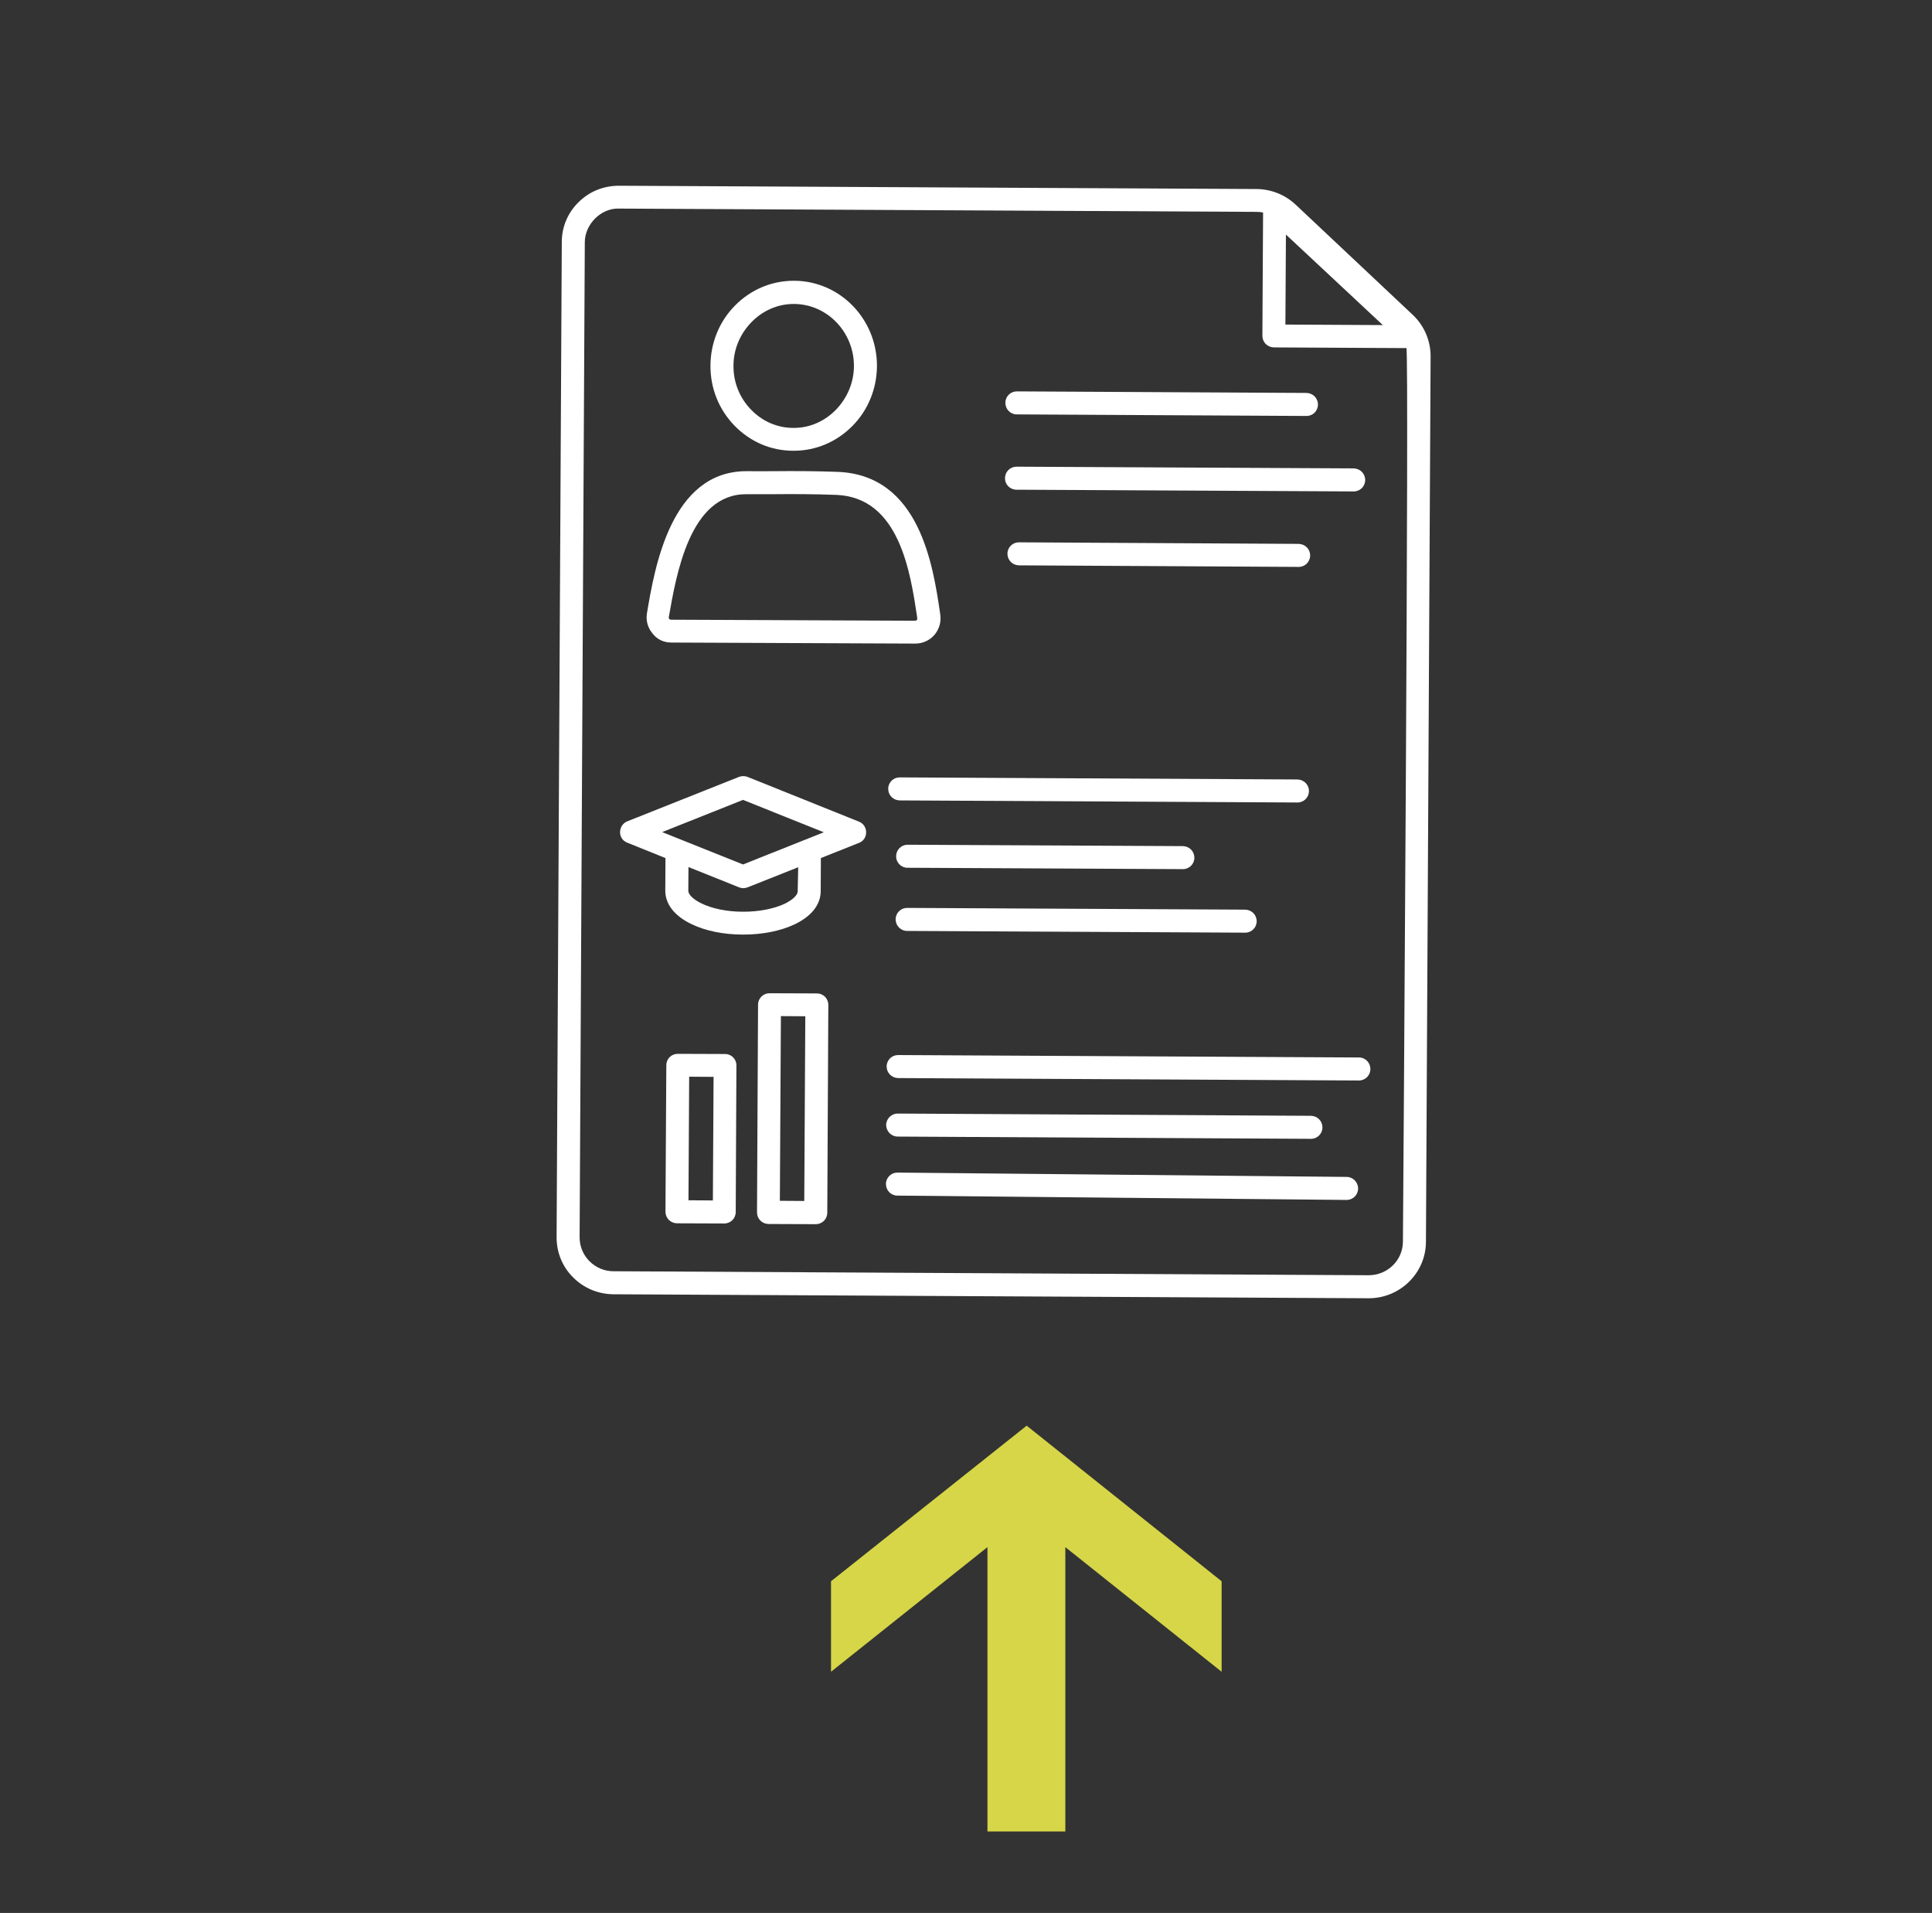 <svg enable-background="new 0 0 111.63 110.51" viewBox="0 0 111.63 110.51" xmlns="http://www.w3.org/2000/svg"><rect x="0" y="0" width="111.63" height="110.51" fill="#333333" stroke="none"/><g fill="#fff"><path d="m82.66 20.58c0-.9-.37-1.77-1.03-2.39l-6.77-6.37c-.61-.57-1.41-.89-2.25-.9l-36.84-.19c-.9 0-1.71.33-2.33.94-.63.61-.98 1.43-.98 2.31l-.3 57.5c0 .87.33 1.7.96 2.32.62.62 1.44.96 2.32.97l43.63.23c0 .01.01 0 .02 0 1.81 0 3.29-1.46 3.3-3.25zm-8.36-7.03 5.6 5.23-5.63-.03zm6.76 58.19c-.01 1.07-.89 1.93-1.98 1.93l-43.63-.23c-.53 0-1.02-.21-1.39-.58s-.57-.86-.57-1.38c0 0 .3-57.34.3-57.5.01-1.03.94-1.97 1.98-1.93l36.83.19c.13 0 .26.01.38.04l-.04 7.12c0 .37.29.66.66.67 0 0 7.45.04 7.66.04.17 0-.19 50.12-.2 51.63z"/><path d="m45.83 26.04h.03c1.28 0 2.48-.51 3.39-1.43s1.41-2.15 1.42-3.46c.01-2.71-2.13-4.92-4.78-4.93-.01 0-.02 0-.03 0-1.28 0-2.48.51-3.39 1.43s-1.41 2.15-1.42 3.46.48 2.54 1.38 3.47c.91.94 2.11 1.46 3.4 1.46zm-2.4-7.44c.63-.64 1.48-1.04 2.43-1.04h.02c1.92.01 3.47 1.63 3.46 3.6-.01 1.9-1.57 3.58-3.5 3.56-.93 0-1.8-.38-2.45-1.06-.66-.68-1.02-1.58-1.01-2.54 0-.96.4-1.86 1.05-2.52z"/><path d="m38.78 37.12 14.1.06h.01c.42 0 .82-.18 1.1-.5.27-.32.4-.74.34-1.15l-.01-.09c-.41-2.79-1.19-7.99-5.91-8.18-1.35-.05-2.59-.05-3.67-.04-.55 0-1.07.01-1.56 0-.02 0-.03 0-.05 0-4.36 0-5.3 5.54-5.75 8.21-.07.42.05.84.32 1.16.25.34.65.53 1.08.53zm4.33-8.57h.03 1.58c1.08-.01 2.29-.01 3.61.04 3.63.15 4.27 4.46 4.66 7.05l.01.09c0 .03 0 .06-.03.09-.02.02-.05.04-.1.04l-14.1-.06c-.05 0-.08-.02-.1-.04-.02-.03-.03-.06-.03-.09.44-2.5 1.22-7.12 4.47-7.12z"/><path d="m58.75 23.94 16.74.09c.37 0 .66-.29.66-.66s-.29-.66-.66-.67l-16.74-.09c-.36 0-.66.29-.66.66s.29.67.66.67z"/><path d="m58.73 28.29 19.49.1c.36 0 .66-.29.66-.66s-.29-.66-.66-.67l-19.49-.1c-.36 0-.66.29-.66.66-.01.37.29.67.66.67z"/><path d="m75.04 31.42-16.17-.09c-.36 0-.66.29-.66.66s.29.66.66.67l16.17.09c.36 0 .66-.29.66-.66s-.29-.66-.66-.67z"/><path d="m47.2 57.39s-2.73-.01-2.74-.01c-.36 0-.66.29-.66.66 0 0-.06 11.96-.06 12 0 .37.29.66.66.67l2.74.01c.36 0 .66-.29.66-.66l.06-12c0-.38-.29-.67-.66-.67zm-.73 11.99-1.41-.01.06-10.67 1.41.01z"/><path d="m41.9 60.89s-2.73-.01-2.74-.01c-.37 0-.66.29-.66.66l-.05 8.46c0 .37.29.66.66.67l2.74.01c.36 0 .66-.29.66-.66l.04-8.46c.01-.37-.29-.67-.65-.67zm-.71 8.46-1.41-.01.04-7.14 1.41.01z"/><path d="m78.52 61.09-26.63-.14c-.36 0-.66.29-.66.66s.29.66.66.67l26.63.14c.36 0 .66-.29.66-.66s-.29-.67-.66-.67z"/><path d="m51.87 65.66 23.88.13c.36 0 .66-.29.66-.66s-.29-.66-.66-.67l-23.88-.13c-.36 0-.66.29-.67.66.01.37.3.67.67.67z"/><path d="m77.81 67.99-25.95-.25s0 0-.01 0c-.36 0-.66.29-.66.66s.29.67.66.67l25.95.25h.01c.36 0 .66-.29.66-.66s-.3-.67-.66-.67z"/><path d="m49.64 47.47-6.45-2.59c-.16-.06-.33-.06-.49 0 0 0-6.45 2.57-6.46 2.57-.52.21-.58 1 0 1.23l2.21.89-.01 1.89c0 .76.52 1.44 1.48 1.91.81.4 1.87.62 2.99.62h.05c1.1 0 2.15-.21 2.95-.59.97-.46 1.5-1.13 1.51-1.9l.01-1.93s2.19-.87 2.21-.88c.54-.21.54-1 0-1.22zm-3.55 4.03c0 .21-.3.49-.75.71-.62.29-1.48.46-2.38.46h-.04c-.91 0-1.79-.18-2.41-.49-.45-.22-.74-.5-.74-.72l.01-1.37 2.92 1.17c.08.03.16.05.25.05.08 0 .17-.02.25-.05l2.92-1.16zm-3.16-1.56-4.67-1.87 4.67-1.86 4.67 1.87z"/><path d="m74.97 46.36c.36 0 .66-.29.66-.66s-.29-.66-.66-.67l-22.99-.12c-.36 0-.66.29-.66.66s.29.66.66.67z"/><path d="m52.43 50.13 15.92.08c.36 0 .66-.29.66-.66s-.29-.66-.66-.67l-15.91-.08c-.36 0-.66.29-.66.66-.01.37.29.67.65.67z"/><path d="m52.41 53.78 19.54.1c.36 0 .66-.29.66-.66s-.29-.66-.66-.67l-19.54-.1c-.36 0-.66.29-.66.66s.3.67.66.67z"/></g><path d="m61.18 88.6v16.83h-3.75v-16.83l-9.04 7.2v-4.27l10.93-8.69 10.89 8.69v4.27z" fill="#d6d648" stroke="#d6d648" stroke-miterlimit="10" stroke-width=".75"/></svg>